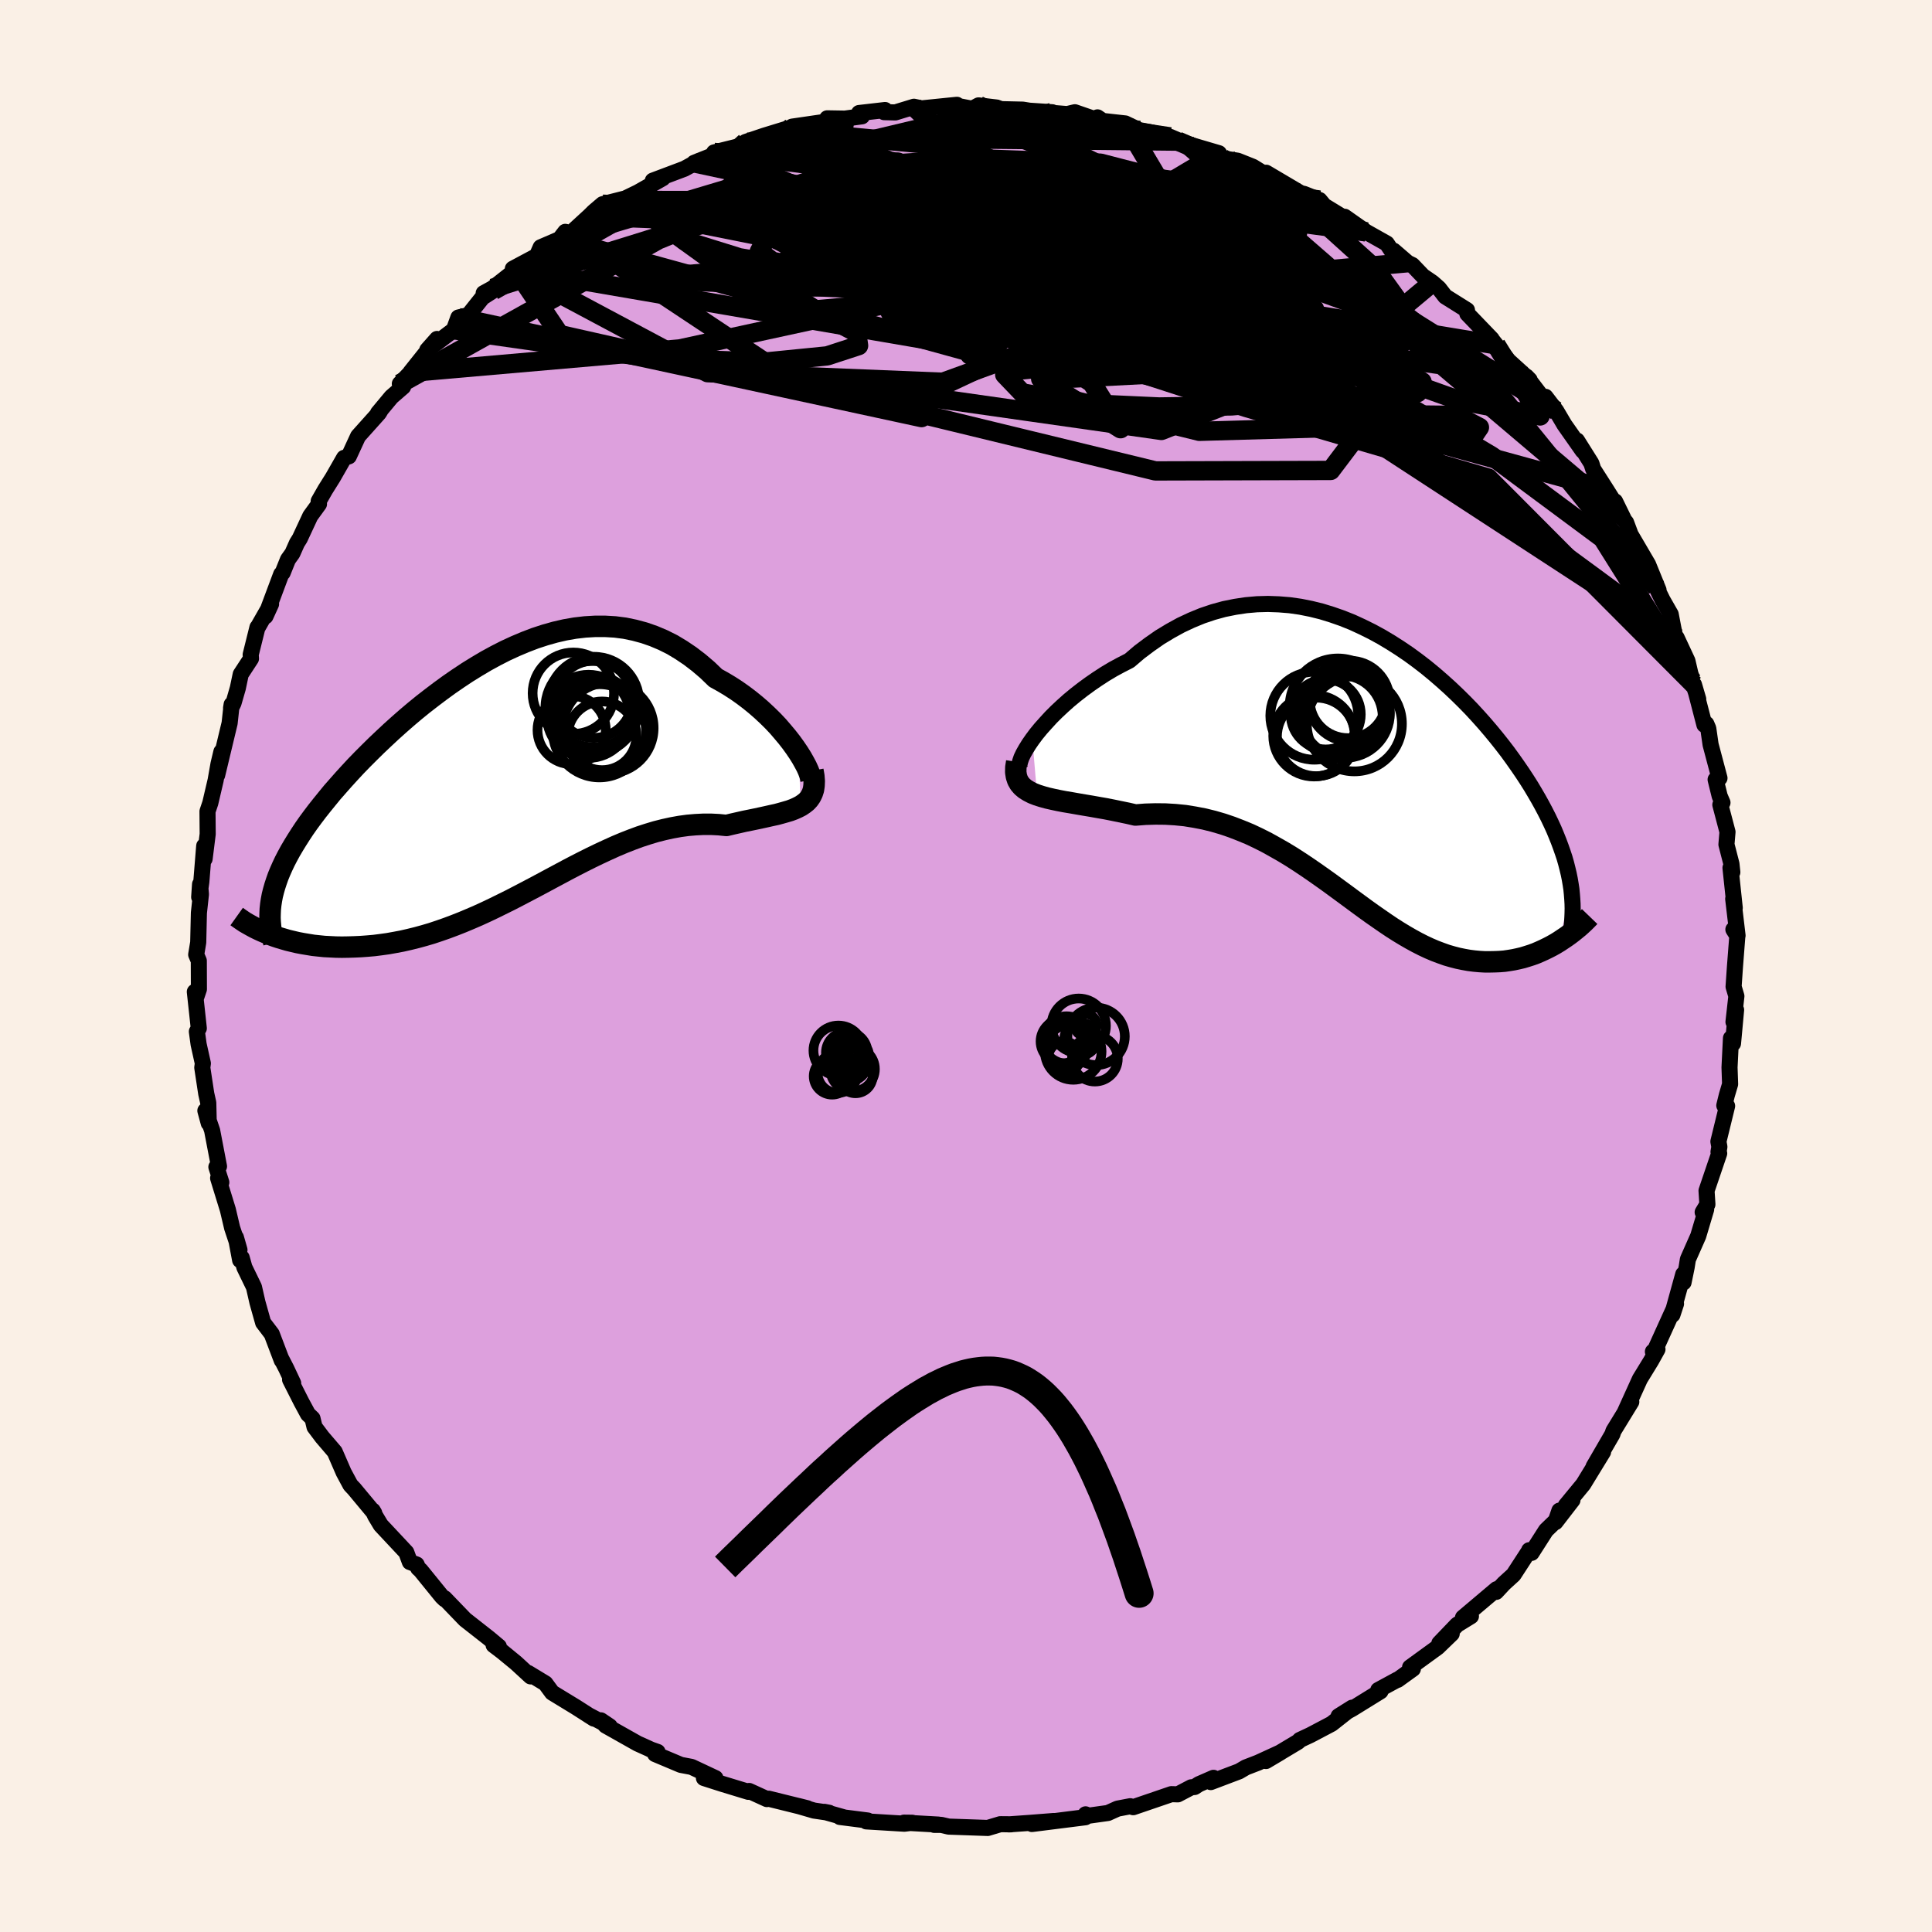 <svg xmlns="http://www.w3.org/2000/svg" width="500" height="500" viewBox="-100 -100 200 200"><defs><clipPath id="c"><path d="m30.74-2.73-.36-.53-.39-.54-.43-.55-.47-.56-.49-.57-.53-.56-.56-.55-.59-.55-.61-.53-.64-.52-.66-.5-.68-.48-.71-.46-.72-.43-.74-.41-.85-.82-.88-.75-.9-.69-.92-.62-.93-.56-.96-.48-.97-.41-.98-.34-1-.27-1.01-.21-1.01-.13-1.03-.06H9.69l-1.03.06-1.04.12-1.04.18-1.04.24-1.03.29-1.04.34-1.02.39-1.02.43-1.02.47-1 .51-.99.54-.98.58-.97.6-.95.63-.93.64-.92.67-.9.68-.89.69-.86.7-.84.71-.82.72-.8.72-.77.72-.75.71-.73.72-.7.7-.68.7-.65.7-.62.68-.6.68-.58.66-.54.66-.52.64-.5.63-.47.62-.45.61-.42.6-.39.59-.37.58-.35.57-.33.56-.3.55-.28.54-.25.53-.23.52-.21.51-.18.51-.16.49-.14.49-.12.48-.09.48-.13 3.57.43.16.45.15.47.14.48.14.5.12.51.12.53.1.54.09.55.09.57.06.58.06.6.03.6.03.62.01.64-.01.65-.02.66-.03.68-.05.69-.06.71-.09.72-.1.73-.13.74-.14.75-.17.77-.19.77-.21.78-.23.78-.26.8-.28.8-.3.81-.32.81-.34.81-.35.83-.38.82-.39.83-.41.83-.41.83-.43.84-.44.84-.44.84-.45.84-.45.84-.45.84-.45.84-.44.84-.43.84-.42.85-.41.84-.39.84-.38.83-.35.84-.33.84-.31.83-.27.83-.25.83-.21.82-.18.83-.15.81-.11.82-.07.8-.04h.81l.79.04.79.08.63-.15.62-.14.61-.14.6-.12.58-.12.56-.12.55-.12.53-.12.51-.11.48-.13.46-.13.44-.13.4-.15.38-.17.35-.18"/></clipPath><clipPath id="b"><path d="m-35.08-3.26.41-.55.46-.56.51-.57.54-.59.59-.59.62-.58.66-.59.69-.57.72-.56.75-.55.77-.53.8-.52.82-.49.85-.46.86-.44 1.02-.87 1.05-.79 1.06-.74 1.09-.66 1.09-.6 1.11-.52 1.12-.46 1.13-.38 1.13-.31 1.14-.23 1.13-.17 1.14-.1 1.13-.03 1.12.04 1.12.09 1.12.16 1.1.22 1.09.27 1.07.33 1.06.37 1.05.42 1.02.47 1.01.5.99.54.97.58.94.6.93.63.9.66.87.67.85.7.82.71.8.72.77.73.75.74.72.74.69.75.66.74.64.75.61.74.58.73.56.73.53.73.5.71.48.7.46.7.43.68.4.67.39.67.36.65.34.64.32.63.3.63.28.61.25.6.24.6.22.59.2.57.19.57.16.56.14.55.13.54.11.54.09.53.08.52-1.29 5.44-.38.23-.39.22-.39.2-.41.2-.42.19-.42.18-.44.16-.44.14-.46.14-.46.11-.47.1-.48.08-.48.07-.5.04-.5.02-.51.01h-.53l-.53-.03-.55-.05-.55-.07-.56-.1-.58-.12-.58-.15-.59-.17-.59-.21-.61-.23-.61-.26-.62-.29-.63-.32-.64-.35-.64-.37-.66-.4-.66-.42-.67-.45-.68-.47-.69-.48-.71-.51-.71-.52-.72-.53-.73-.54-.75-.55-.75-.55-.77-.55-.78-.55-.8-.55-.81-.54-.82-.53-.84-.51-.86-.49-.86-.48-.89-.45-.89-.42-.92-.38-.93-.36-.94-.32-.96-.28-.97-.24-.99-.19-.99-.16-1.01-.1-1.02-.06-1.03-.01-1.03.03-1.04.08-.78-.18-.78-.16-.77-.16-.76-.15-.75-.13-.73-.13-.72-.12-.7-.12-.68-.12-.66-.11-.63-.12-.61-.13-.57-.13-.54-.15-.5-.16"/></clipPath><filter id="a"><feTurbulence baseFrequency=".05" numOctaves="3" result="noise" type="noise"/><feDisplacementMap in="SourceGraphic" in2="noise" scale="2"/></filter></defs><rect width="100%" height="100%" x="-100" y="-100" fill="linen"/><path fill="plum" stroke="#000" stroke-linejoin="round" stroke-width="1.667" d="m79.6.1-.14 2.04.29.98-.3 2.67.27-1.25-.32 3.48-.21-.55-.15 3.03.06 1.73-.34 1.15-.26 1.06.29.05-.9 3.68.1.55-.09.53.07.15-1.31 3.86.09 1.42-.49.81.36-.29-.82 2.75-1.07 2.42-.13.82-.32 1.56-.03-.84-1.07 3.87-.05.32.37-1.13-2.25 4.96-.14-.01.47-.24-.65 1.17-1.17 1.91-1.56 3.44.35-.66.32-.42-1.85 3.02-.1.32-1.95 3.36.98-1.52-2.05 3.35-1.81 2.2.69-.56-1.76 2.28.41-1.19-.19.88-1.2 1.16-1.49 2.33-.25-.27-.02.08-1.6 2.46-1 .91-.8.86.05-.28-3.48 2.94.82-.14-1.43.88L49 70.11l1.28-.99-1.45 1.4-2.86 2.08.29.16-1.58 1.14-.03-.02-1.97 1.07.23.13-2.96 1.83-1.38.75 1.4-.88-2.12 1.67-2.2 1.16-1.09.51-.17.18-3.34 2 1.5-.89-2.31 1.06-1.27.49-.7.41-2.93 1.11.28-.44-1.51.66-.45.29-.34.03-1.39.73-.67-.02-3.95 1.35-.31-.1-1.31.25-1 .45-2 .28-.31-.14-.19.28.17.02-5.54.7 2.26-.31-2.42.19-2.25.16.29-.01-1.15-.01-1.3.39-4.04-.14-.78-.18h-.72l.42-.03-3.55-.2.86.01-.82.1-3.94-.24.15-.09-2.89-.37.45.05-2.06-.58.51.1-1.57-.23-1.65-.48.95.24-4-.99-.18.04-1.84-.84-.08.09-2.76-.84-1.84-.59 1.19.01-2.47-1.16-1.11-.21-2.66-1.12.25-.22-.76-.27.35.15-1.66-.75-3.3-1.86-.5-.54.92.62-2.21-1.16.57.36-1.86-1.19-2.46-1.5-.7-.95-1.78-1.08.25.35-1.51-1.39-1.45-1.19-.87-.66.54.15-1.04-.87-2.46-1.93-2.12-2.2.01.1-.28-.27-2.2-2.71-.26-.24-.16-.37-.7-.26-.37-1-2.64-2.82-.57-.95-.26-.55.15.25-2.09-2.51-.37-.39-.7-1.3-.93-2.14-1.3-1.52-.79-1.05-.21-.88-.47-.45-.68-1.26-1.17-2.31.32.37-.72-1.53-.52-1.01.06.18-1.04-2.74-.89-1.17-.59-2.1-.36-1.58-.99-2.04-.28-1-.16.25-.44-2.35.37 1.29-.76-2.28-.44-1.87-1.01-3.28.33.44-.51-1.59.27-.07-.71-3.71-.7-2.05.35 1.29-.05-2.11-.21-.94-.41-2.7.06-.44-.44-1.98-.18-1.31.2-.34-.41-3.78.09.72.33-.99-.01-2.94-.27-.64.21-1.27.07-3.05.21-1.93-.09-1.03-.09 1.33.22-1.57.3-3.73.04 1.34.32-2.57-.02-2.35.29-.86.55-2.35.3-1.7.3-1.26-.44 2.42 1.29-5.38.21-1.93-.06.37.25-.51.45-1.56.3-1.43 1.06-1.62-.03-.41.7-2.82.05-.04 1.36-2.38-.58 1.27 1.63-4.36.15-.15.55-1.37.46-.64.47-1.06.3-.48 1.08-2.32.9-1.24-.03-.3.68-1.19.79-1.26 1.16-2.03.49-.16.96-2.08 2.15-2.4.17-.28-.26.28 1.39-1.67 1.21-1.05-.34-.31 1.05-1.1.04-.08 2.76-3.46-1.01 1.14 2.76-2.09.46-1.27 1.04-.25 1.45-1.82 1.12-.72-.99.27.93-.51 2.51-1.98-.42-.04 2.49-1.33.39-.89 1.97-.85.58-.75.55.15 1.93-1.77.5-.49.88-.75 2.4-.61-1.67.8 2.93-1.42 2.57-1.46-1.03.25 3.27-1.23 1.41-.77-.41.16 2.68-1.07.1.21-.71-.22 3.38-.84-.12-.24 1.92-.65 2.87-.88-.49.4.12-.09.4-.37 4.46-.65-.83-.21 1.83.03 1.77-.24-.3-.34 2.69-.31-.09.22 1.15.03 1.93-.59.79.17 3.66-.37-.27.05 1.85.36.66-.35 1.86.22.48.17 2.23.05.68.11 2.38.16-1.24-.03 2.78.22.8-.19 2.43.84-.09-.31.54.37 2.34.26 1.51.72-.19-.05 1.2.22 2.13.5 1.74.75-.95-.31 4.25 1.25.2.29.14.23 1.61.26 1.58.63 1.39.86-.09.1.06-.35 3.57 2.11-.01.03.33.04 1.64.65.49.59 2.77 1.69-.66-.55 2.23 1.57 2.13 1.2.44.66.27.08 1.45 1.25.49.24 1.09 1.14.98.67.68.6.65.84 2.25 1.41.04.38 2.52 2.62-.2-.21.65.81 1.29 1.64.55.5 1.64 1.49-.34-.35 2.3 3-.32-.9 1.11 1.45.85 1.44 1.89 2.69-.59-1.06 1.49 2.37.19.6 1.33 2.08.9 1.43.03-.18.94 1.92-.29-.29.49.55.47 1.26 1.81 3.09 1.08 2.65-.21-.24.63 1.28.84 1.47.29 1.51.19.87.13.04 1.12 2.4.48 2.06.64 1.9-.44-1.5 1.08 4.16.2-.09.2.47.24 1.67.92 3.47-.4.15.42 1.71.29.68-.22.22.74 2.81-.11 1.3.52 2.02.09.85-.19-.45.44 4.15-.16-.94.45 3.8-.43-.63.41.65L79.6.1l-.14 2.04" filter="url(#a)"/><path fill="#fff" d="m-35.08-3.26.41-.55.46-.56.51-.57.54-.59.59-.59.62-.58.66-.59.69-.57.72-.56.75-.55.77-.53.8-.52.82-.49.85-.46.86-.44 1.02-.87 1.05-.79 1.06-.74 1.09-.66 1.09-.6 1.11-.52 1.12-.46 1.13-.38 1.13-.31 1.14-.23 1.13-.17 1.14-.1 1.13-.03 1.12.04 1.12.09 1.12.16 1.1.22 1.09.27 1.07.33 1.06.37 1.05.42 1.02.47 1.01.5.99.54.97.58.94.6.93.63.9.66.87.67.85.7.82.71.8.72.77.73.75.74.72.74.69.75.66.74.64.75.61.74.58.73.56.73.53.73.5.71.48.7.46.7.43.68.4.67.39.67.36.65.34.64.32.63.3.63.28.61.25.6.24.6.22.59.2.57.19.57.16.56.14.55.13.54.11.54.09.53.08.52-1.29 5.44-.38.23-.39.22-.39.2-.41.2-.42.19-.42.18-.44.16-.44.14-.46.14-.46.11-.47.1-.48.08-.48.07-.5.04-.5.02-.51.01h-.53l-.53-.03-.55-.05-.55-.07-.56-.1-.58-.12-.58-.15-.59-.17-.59-.21-.61-.23-.61-.26-.62-.29-.63-.32-.64-.35-.64-.37-.66-.4-.66-.42-.67-.45-.68-.47-.69-.48-.71-.51-.71-.52-.72-.53-.73-.54-.75-.55-.75-.55-.77-.55-.78-.55-.8-.55-.81-.54-.82-.53-.84-.51-.86-.49-.86-.48-.89-.45-.89-.42-.92-.38-.93-.36-.94-.32-.96-.28-.97-.24-.99-.19-.99-.16-1.01-.1-1.02-.06-1.03-.01-1.03.03-1.04.08-.78-.18-.78-.16-.77-.16-.76-.15-.75-.13-.73-.13-.72-.12-.7-.12-.68-.12-.66-.11-.63-.12-.61-.13-.57-.13-.54-.15-.5-.16" filter="url(#a)" transform="translate(41.95 -20.21)"/><path fill="#fff" d="m30.74-2.73-.36-.53-.39-.54-.43-.55-.47-.56-.49-.57-.53-.56-.56-.55-.59-.55-.61-.53-.64-.52-.66-.5-.68-.48-.71-.46-.72-.43-.74-.41-.85-.82-.88-.75-.9-.69-.92-.62-.93-.56-.96-.48-.97-.41-.98-.34-1-.27-1.01-.21-1.01-.13-1.03-.06H9.69l-1.03.06-1.04.12-1.04.18-1.04.24-1.03.29-1.04.34-1.02.39-1.02.43-1.02.47-1 .51-.99.54-.98.58-.97.6-.95.63-.93.64-.92.67-.9.68-.89.69-.86.7-.84.71-.82.72-.8.72-.77.72-.75.71-.73.72-.7.7-.68.7-.65.7-.62.68-.6.68-.58.66-.54.66-.52.64-.5.63-.47.62-.45.61-.42.6-.39.59-.37.58-.35.57-.33.56-.3.55-.28.54-.25.53-.23.52-.21.51-.18.51-.16.49-.14.49-.12.48-.09.48-.13 3.57.43.16.45.15.47.14.48.14.5.12.51.12.53.1.54.09.55.09.57.06.58.06.6.03.6.03.62.01.64-.01.65-.02.66-.03.68-.05.69-.06.71-.09.72-.1.73-.13.74-.14.75-.17.77-.19.77-.21.78-.23.78-.26.8-.28.8-.3.81-.32.81-.34.81-.35.83-.38.82-.39.83-.41.83-.41.83-.43.84-.44.84-.44.84-.45.84-.45.84-.45.84-.45.84-.44.84-.43.84-.42.85-.41.84-.39.84-.38.83-.35.84-.33.84-.31.83-.27.83-.25.83-.21.82-.18.83-.15.81-.11.82-.07.8-.04h.81l.79.04.79.08.63-.15.62-.14.61-.14.6-.12.58-.12.56-.12.55-.12.53-.12.51-.11.48-.13.46-.13.44-.13.4-.15.38-.17.35-.18" filter="url(#a)" transform="translate(-48.08 -19.35)"/><g fill="none" stroke="#000" transform="translate(41.95 -20.21)"><path stroke-linejoin="round" stroke-width="1.667" d="m-36.01-.05-.21-.04-.14-.12-.06-.19v-.26l.08-.32.13-.38.2-.42.26-.46.31-.5.36-.52.41-.55.46-.56.51-.57.54-.59.59-.59.62-.58.66-.59.69-.57.72-.56.75-.55.77-.53.8-.52.82-.49.85-.46.86-.44 1.02-.87 1.05-.79 1.06-.74 1.09-.66 1.09-.6 1.11-.52 1.12-.46 1.13-.38 1.13-.31 1.14-.23 1.13-.17 1.14-.1 1.13-.03 1.12.04 1.12.09 1.12.16 1.1.22 1.09.27 1.07.33 1.06.37 1.05.42 1.02.47 1.01.5.99.54.97.58.94.6.93.63.9.66.87.67.85.7.82.71.8.72.77.73.75.74.72.74.69.75.66.74.64.75.61.74.58.73.56.73.53.73.5.71.48.7.46.7.43.68.4.67.39.67.36.65.34.64.32.63.3.63.28.61.25.6.24.6.22.59.2.57.19.57.16.56.14.55.13.54.11.54.09.53.08.52.05.51.04.51.03.5.01.49-.01.49-.02.48-.03.48-.05.47-.06.47-.08.46" filter="url(#a)"/><path stroke-linejoin="round" stroke-width="2.222" d="m-36.7-.92-.09.57-.01.5.07.44.13.39.2.35.26.3.31.26.37.23.41.21.46.18.5.16.54.15.57.13.61.13.63.12.66.11.68.12.7.12.72.12.73.13.75.13.76.15.77.16.78.16.78.18 1.04-.08 1.03-.03 1.03.01 1.02.06 1.01.1.99.16.99.19.97.24.96.28.94.32.93.36.92.38.89.42.89.45.86.48.86.49.84.51.82.53.81.54.8.55.78.55.77.55.75.55.75.55.73.54.72.53.71.52.71.51.69.48.68.47.67.45.66.42.66.4.64.37.64.35.63.32.62.29.61.26.61.23.59.21.59.17.58.15.58.12.56.1.55.07.55.05.53.03h.53l.51-.01.5-.02.5-.04.48-.07.48-.08.47-.1.46-.11.46-.14.44-.14.44-.16.42-.18.42-.19.41-.2.39-.2.39-.22.38-.23.36-.24.36-.24.35-.25.33-.25.32-.26.32-.26.3-.27.29-.27.28-.28.27-.28" filter="url(#a)"/><circle cx="-2.402" cy="-7.347" r="3.97" clip-path="url(#b)" filter="url(#a)"/><circle cx="-5.927" cy="-3.622" r="4.218" clip-path="url(#b)" filter="url(#a)"/><circle cx="-2.697" cy="-5.982" r="4.634" clip-path="url(#b)" filter="url(#a)"/><circle cx="-5.897" cy="-5.697" r="4.552" clip-path="url(#b)" filter="url(#a)"/><circle cx="-3.127" cy="-5.582" r="4.312" clip-path="url(#b)" filter="url(#a)"/><circle cx="-2.257" cy="-7.227" r="4.172" clip-path="url(#b)" filter="url(#a)"/><circle cx="-5.697" cy="-3.507" r="4.066" clip-path="url(#b)" filter="url(#a)"/><circle cx="-1.747" cy="-4.862" r="4.924" clip-path="url(#b)" filter="url(#a)"/><circle cx="-4.707" cy="-5.832" r="3.624" clip-path="url(#b)" filter="url(#a)"/><circle cx="-3.457" cy="-6.637" r="4.99" clip-path="url(#b)" filter="url(#a)"/></g><g fill="none" stroke="#000" transform="translate(-48.08 -19.35)"><path stroke-linejoin="round" stroke-width="2.222" d="m31.84.46.12-.05.07-.13.01-.2-.05-.26-.09-.32-.14-.37-.19-.42-.24-.45-.27-.48-.32-.51-.36-.53-.39-.54-.43-.55-.47-.56-.49-.57-.53-.56-.56-.55-.59-.55-.61-.53-.64-.52-.66-.5-.68-.48-.71-.46-.72-.43-.74-.41-.85-.82-.88-.75-.9-.69-.92-.62-.93-.56-.96-.48-.97-.41-.98-.34-1-.27-1.01-.21-1.01-.13-1.03-.06H9.69l-1.03.06-1.04.12-1.04.18-1.04.24-1.03.29-1.04.34-1.02.39-1.02.43-1.02.47-1 .51-.99.54-.98.58-.97.6-.95.63-.93.64-.92.67-.9.68-.89.69-.86.7-.84.71-.82.72-.8.72-.77.72-.75.71-.73.72-.7.7-.68.7-.65.7-.62.68-.6.68-.58.66-.54.66-.52.64-.5.63-.47.62-.45.61-.42.6-.39.59-.37.58-.35.57-.33.56-.3.55-.28.54-.25.53-.23.52-.21.51-.18.51-.16.49-.14.49-.12.48-.09.48-.07.46-.05.47-.02.45-.01.45.02.44.04.44.05.43.08.43.1.42.11.42" filter="url(#a)"/><path stroke-linejoin="round" stroke-width="2.222" d="m32.23-.89.1.58.04.52-.02.47-.06.41-.12.37-.16.33-.2.29-.24.26-.28.22-.31.21-.35.18-.38.17-.4.15-.44.13-.46.13-.48.13-.51.11-.53.12-.55.12-.56.12-.58.12-.6.12-.61.14-.62.14-.63.15-.79-.08-.79-.04h-.81l-.8.04-.82.07-.81.11-.83.15-.82.18-.83.21-.83.25-.83.27-.84.31-.84.33-.83.35-.84.38-.84.39-.85.41-.84.42-.84.43-.84.44-.84.45-.84.45-.84.45-.84.45-.84.44-.84.44-.83.43-.83.41-.83.41-.82.39-.83.38-.81.35-.81.34-.81.32-.8.3-.8.28-.78.26-.78.23-.77.21-.77.19-.75.17-.74.14-.73.13-.72.1-.71.09-.69.06-.68.05-.66.03-.65.02-.64.01-.62-.01-.6-.03-.6-.03-.58-.06-.57-.06-.55-.09-.54-.09-.53-.1-.51-.12-.5-.12-.48-.14-.47-.14-.45-.15-.43-.16-.42-.17-.4-.17-.39-.18-.37-.18-.35-.19-.34-.19-.33-.19-.3-.2-.29-.2-.28-.2" filter="url(#a)"/><circle cx="9.366" cy="-7.406" r="4.822" clip-path="url(#c)" filter="url(#a)"/><circle cx="11.041" cy="-5.281" r="4.702" clip-path="url(#c)" filter="url(#a)"/><circle cx="9.551" cy="-8.261" r="3.996" clip-path="url(#c)" filter="url(#a)"/><circle cx="9.006" cy="-6.496" r="4.306" clip-path="url(#c)" filter="url(#a)"/><circle cx="10.406" cy="-4.481" r="3.554" clip-path="url(#c)" filter="url(#a)"/><circle cx="9.566" cy="-7.976" r="4.686" clip-path="url(#c)" filter="url(#a)"/><circle cx="9.806" cy="-6.791" r="3.866" clip-path="url(#c)" filter="url(#a)"/><circle cx="7.431" cy="-8.891" r="4.214" clip-path="url(#c)" filter="url(#a)"/><circle cx="10.126" cy="-4.996" r="4.824" clip-path="url(#c)" filter="url(#a)"/><circle cx="7.256" cy="-5.076" r="3.534" clip-path="url(#c)" filter="url(#a)"/></g><g fill="none" stroke="#000" stroke-linejoin="round" stroke-width="2"><path d="m54.87-64.3 4.56 7.36-8.4-1.61-15.3-5.46-14.38-6.64-10.03-5.41-5.58-2.7-1.55.21 2.1 2.13 4.16 2.35 3.52 1.19.89.06-1.43.68-2.96 3.24-7.95 4.17-20.65-2.41-17.09-12.33" filter="url(#a)"/><path d="m34.64-80.01-10.65 4.6L25-65.46l10.88 7.13 8.49 2.2 1.99-.72-2.89-1.39-4.31-.99-3.03-.33-1.14.18-.56.46-2.04.53-4.9.41-7.5.11-8.12-.37-6.05-1.09-1.81-1.89 3.1-2.44 6.95-2.25 7.98-1.26 4.29-.4-4.58-1.37-11.53-5.69 15.96-9.51" filter="url(#a)"/><path d="M36.6-79.29 7.73-60.79 16-55.62l-2.96-4.73-10.72-7.23-9.99-5.55-6.6-2.7-4.06-.34-2.4.96-.67 1.26 1.37 1.01 3.42.65 5.28.35 6.66-.08 6.7-.87 4.1-2.02-.83-3.07L.48-81.3l-3.2-2.62 4.88-2.17 6.77-2.29" filter="url(#a)"/><path d="m-22.82-85.3 36.15 5.68 1.97 3.97-12.13 2.36-8.84 1.91-1.72 1.33 1.59.4 1.83-.57 2.63-1.26L4-73l8.3-1.4 9.24-.92 7.61-.04 5.22 1.41 3.02 1.49-14.51-12.62" filter="url(#a)"/><path d="m-48.94-69.92 16.5-9.33 5.01.01 9.17 4.73 16.25 5.57 17.29 3.06 11.37-.76 3.15-3.48-2.13-3.67-2-1.54 2.27 1.47 6.75 3.34 7.39 2.68 3.09-.41-2.85-3.95-5.7-5.15-10.1-6.27" filter="url(#a)"/><path d="m31.01-81.77.89 13.85-7.29.77-1.32-2.01-.15-1.99.01-.7-.04.48-1.19.73-2.84.37-3.32.11-1.89.13.46.05 1.98-.52 1.79-1.31.62-1.63.05-.86 1.12.81 3.69 2.65 7.01 4.23 10.62 5.95 13.23 7.88 11.47 8.51 9.25 14.74" filter="url(#a)"/><path d="M-26.08-84.22-8.8-76.5l28.1 8.79 13.35 5.39 1.12.86-3.2-2.35-3.79-3.83-4.41-4.06-4.99-3.38-3.63-1.95.5.11 5.98 2.46 10.07 4.49 10.45 5.32 6.46 4.17-.46 1.13-6.89-2.57-7.55-4.87 1.32-4.78 1.33-8.37" filter="url(#a)"/><path d="m-28.15-83.14 19.59 4.2 28.75 7.88 18.4 5.21 6.47 1.46-3.34-.76-10.81-1.67-15.25-1.92L-.1-70.61l-12.29-1.56-6.02-1.09 1.08-.65 6.77-.41 9.24-.4 7.87-.61 3.58-.94-1.22-1.03-3.69-.18-5.89 1.33L-39-77.62" filter="url(#a)"/><path d="m-18-86.89-10.23 9.93L-11-73.52l18.73.77 9.46-.46 2-.19.5 1.12 2.6 2.53 3.83 3.07 1.58 2.32-3.49.63-8.7-1.32-11.6-3.04-9.63-4.64 4.1-5.65 38.22-.91" filter="url(#a)"/><path d="m75.36-29.13-21.3-21.38-25.1-7.32-23.21-7.54-12.48-7.12-1.81-4.84 4.36-1.93 5.9.44 4.67 1.65 3.08 1.73 2.71 1.22 3.83.82 5.5.99 6.27 1.72 4.96 2.49 1.12 2.62-4.65 1.59-10.43-.27-13.26-1.92-10.8-2.1-4.14-.92.13-.75-4.97-4.97 1.72-12.8" filter="url(#a)"/><path d="M-52.55-67.13-4.6-56.77l1.18-2.84 6.8-3.19 10.24-.99 5.98.32.83.65-1.03.59-.4.31-.29-.24-2.33-1.16-5.75-2.22-8.36-3.12-8.47-3.59-6.01-3.53-2.29-3.04 1.01-2.24 2.78-1.39 2.66-.64 1-.13-1.13.11-1.82.13 1.56.08 12.75.66 35.55 5.23" filter="url(#a)"/><path d="m1.3-89.09 26.94 13.24 3.83 4.74-2.66-.57-.59-1.05 1.2-.51 1.17-.29.46-.34-.27-.61-.93-1.02-1.64-1.29-2.77-1.4-4.89-1.78-7.68-2.67-8.15-3.2-1.39-1.79L18-86.5m55.56 52.51L34.93-62.34l-13.17-5.93-.17.42 1.38.58 2.02-.09 3.71-.08 3.78.14.44-.22-5.19-1.32-10.16-2.6-11.65-3.27-9.2-2.88-5.12-1.68-2.66-.5-2.65-.65-2.46-2.55-9.91-1.25" filter="url(#a)"/><path d="M54.87-64.3 3.26-72.81l-5.66.72 6.85 3.52 9.3 2.53 9.51.87 7.84-.06 3.9-.32-1.61-.42-6.54-.61-8.27-.71-5.53-.59.1-.32 4.58-.35 4.02-1-1.61-1.81-7.04-1.32-5.5 1.13-.35 1.22L-25.37-84" filter="url(#a)"/><path d="m21.93-85.39 6.7 2.86.53 1.75-6.68 2.15-13.69 2.39-14.92 2.46-9.56 2.39-1.86 2.21 3.07 1.96 3.17 1.66.19 1.34-3.25 1.06-6.53.65-10.12-.37-11.05-2.49-3.59-5.32 8.77-7.98" filter="url(#a)"/><path d="M21.93-85.39 1.7-85.6l-3.29 1.83L.46-82.5l.5.88-3.13 1.46-5.28 2.47-3.44 3.07 2.01 2.86 7.6 2.04 9.41 1.11 6.4.61.68.44-5-.66-8.37-3.97-1.37-6.63 34.17-1.19" filter="url(#a)"/><path d="m-26.08-84.22 34 3.24 21.18 8.63 6.97 4.34-3.2-.17-6.73-1.29-4.7.13-.14 2.07 3.56 3.02 4.2 2.43 1.38.78-3.55-.9-8.3-1.79-10.73-1.71-9.73-1.08-5.67-.59-.35-.65 3.94-1.08 5.69-1.17 5.12-.24 4.01 1.79 4.64 3.68 8.05 3.58 13.64 3.49 36.36 23.72" filter="url(#a)"/><path d="M28.13-83.36-2.74-73.04l-8.54 4.73-8.94.8-2.96-1.36 4.67-1.38 8.29-.16 7.29.65 4.3.19 2.43-1.09 3-1.91 4.59-1.37 4.3.52.61 3.07-5.5 5.14-13.21 4.78-24.34-.99-20.16-10.76" filter="url(#a)"/><path d="M-5.39-88.95 15.5-69.11l-3.97 6.84-6.17.6L.4-63.26l-.71-1.23 2.7-.39 2.77-.24.89-.79-.25-1.61.44-2.35 1.91-2.84 2.39-3 .98-2.81-1.82-2.31-4.8-1.61-6.76-.73-6.97.25-5.75 1.1-5.49 1.86-11.77 4.78-26.77 14.91" filter="url(#a)"/><path d="M61.1-57.47 34.96-73.8l-15.55-6.34-8.74-.15-5.99 2.25-3.22 2.28.56 1.91 4.78 2.16 8.25 2.7 9.66 2.7 8.41 1.68 5.23-.01 1.81-1.61-.29-2.34-.88-1.88-1.19-.62-2.57.74-4.28 1.78-1.58 2.67 9.98 2.59 8.93-7.46" filter="url(#a)"/><path d="m-49-70.16 19.27-5.99 13.02-3.34 5.52-2.22 3.62-1.31 3.69-.25 3.04.63 1.27 1.09-.57 1.18-1.44 1.06-1.22.84-.52.56.31.24 1.54-.04 3.39-.16 5.27-.02 5.48.26 2.51.26-3.49-.36-9.88-1.52-12.65-2.43-9.45-2.18-2.92-1.08.39-.36" filter="url(#a)"/><path d="m41.43-75.99-27.51-7.12-13.06-.47-1.82 1.63 4 2.08 7.1 2.65 8.31 3.11 7.01 2.58 3.5.93-.55-1.08-3.48-2.43-4.69-2.5-4.72-1.43-4.46.15-4.16 1.52-3.35 2.2-1.29 2.07 2.13 1.32 6.01.35 8.8-.28 9.28.21 7.06 2.46 1.17 6.08-16.48 6.52-73.24-10.42" filter="url(#a)"/><path d="m-18.4-86.52 34.28 12.05 2.88 7.92-5.64 2.44-2 1.43-.49.69-2.71-1.41-4.61-3.62-3.67-4.31-.19-2.95 4.09-.31 7.55 2.24 9.13 3.66 8.54 3.64 6.25 2.73 2.98 1.68-.8.96-4.34.19-4.73-1.39.82-5.38-12.45-20.96" filter="url(#a)"/><path d="m-42.06-75.25 52.41 14.43 12.46-.64 7.89-.79 1-1.88-7.39-3.3-12.04-3.17L.55-72.39l-8.33-.43-4.28.23-.85.18 1.67-.21 3.11-.72 3.19-1.15 1.99-1.33.53-1.1.14-.83.8-1.3L.1-81.49l6.35-1.82 30.15 4.02" filter="url(#a)"/><path d="M66.26-49.35 12.35-64.13l-3.46 5.02 15.26 3.76 13.7-.39 8.23-1.31 4.69.05 2.38 1.24-.66.97-5.03-.53-9.67-2.44-12.54-3.87-12.14-4.31-8.79-3.72-5.02-2.62-3.69-1.78-4.94-1.65-4.62-2.02 2.85-1.98 18.71-.85 33.82 4.57" filter="url(#a)"/><path d="M67.84-46.47 40.72-69.45l-12.27-6.53-11.58-2.07-8.39-.79-3.33-.02.84.65 3.27 1.15 3.99 1.43 2.96 1.36.27.94-3.7.33-8.36-.01-12.66.22-14.43.73-10.42.8L-31-71l24.67 1.09 64.34 8.89" filter="url(#a)"/><path d="m-37.62-78.86 23.86.95 11.1 3.41 11.32-.28 6.74-2.63 1.41-2.73-2.33-1.32-4.24.69-4.26 2.52-2.3 3.55 1.06 3.42 4.66 2.42 7.42 1.29 8.55.73 7.47.72 3.65.48-2.92-.9-10.81-3.31L6.19-75.3l-15.61-5.58-4.86-3.55L3.64-88.7" filter="url(#a)"/><path d="m-42.06-75.25 20.75-6.2-.77 1.31-.78.83 3.06-.9 6.14-1.27 7.91-.6 8.05.26 6.64.98 4.55 1.67 2.88 2.47 2.14 3.3 2 3.76 1.73 3.56.84 2.68-.49 1.32-1.42-.19-1.09-1.72.85-3.04 3.84-3.61 6.85-2.29 9.51 2.13 12.88 10.16 17.47 21.48" filter="url(#a)"/><path d="M-18.52-86.43.03-84.7l9.55 4.51 2.65 2.48-5.32.59-8.56.44-5.57 1.08.94 1.45L.71-73l9.97.37 9.56-.5 7-1.08 3.71-1.3.33-1.32-3.07-1.35-6.18-1.36-8.12-1.03-7.62.01-4.26 1.86.45 4.13 3.19 5.99-2.75 4.95-49.83-8.55" filter="url(#a)"/><path d="m-57.52-61.45 27.89-2.43 27.62-6L9.07-76.3l1.8-3.67-.28-.29 1.36 2.06 3.51 2.91 3.92 2.5 2.14 1.39-.67.1-2.9-1.03-3.7-1.89-3.59-2.36-3.68-2.37-4.5-1.97-5.4-1.4-5-1.01-2.42-.99 1.92-1.13 6.36-.99 8.99-.43 8.31.16 5.9.88" filter="url(#a)"/><path d="m-25.37-84 19.73 1.02 4.4 1.73 4.34 1.67 4.42 2.46 4.58 3.16 4.32 2.93 2.09 1.82-2.42.46-7.62-.56-11.11-1.1-11.54-1.35-9.28-1.56-5.66-1.76-1.78-1.82 2.25-1.63 6.21-1.38 5.4-.85L-39-77.62" filter="url(#a)"/><path d="m45.72-72.8-22.63 2 10.44 8.49.54 3.66-12.78-1.81-17.03-4.56-12.63-4.57-4.31-2.84 3.42-.61 7.88 1.12 8.48 1.83 6.37 1.62 3.66.98 2.22.48 2.56.34 3.81.49 4.67.85 4.57 1.62 3.93 3.08 2.34 4.73-3.48 4.6-18.14.05-37.04-9-23.5-15.6" filter="url(#a)"/></g><g fill="none" stroke="#000"><circle cx="13.466" cy="7.284" r="2.974" filter="url(#a)"/><circle cx="12.378" cy="6.112" r="1.158" filter="url(#a)"/><circle cx="11.866" cy="7.56" r="1.694" filter="url(#a)"/><circle cx="9.99" cy="7.804" r="2.27" filter="url(#a)"/><circle cx="10.402" cy="7.652" r="2.45" filter="url(#a)"/><circle cx="10.382" cy="8.4" r="2.202" filter="url(#a)"/><circle cx="11.666" cy="6.184" r="2.82" filter="url(#a)"/><circle cx="13.342" cy="9.588" r="2.372" filter="url(#a)"/><circle cx="11.102" cy="8.848" r="2.93" filter="url(#a)"/><circle cx="10.166" cy="9.468" r="1.642" filter="url(#a)"/><circle cx="-11.324" cy="9.184" r="1.27" filter="url(#a)"/><circle cx="-11.44" cy="11.4" r="1.774" filter="url(#a)"/><circle cx="-12.12" cy="10.524" r="1.036" filter="url(#a)"/><circle cx="-11.736" cy="9.616" r="1.01" filter="url(#a)"/><circle cx="-13.208" cy="8.748" r="2.584" filter="url(#a)"/><circle cx="-12.272" cy="9.796" r="2.186" filter="url(#a)"/><circle cx="-12.348" cy="8.964" r="2.15" filter="url(#a)"/><circle cx="-13.292" cy="11.068" r="2.072" filter="url(#a)"/><circle cx="-13.86" cy="11.412" r="1.904" filter="url(#a)"/><circle cx="-11.736" cy="10.672" r="2.304" filter="url(#a)"/></g><path fill="#D77F8C" stroke="#000" stroke-linejoin="round" stroke-width="3" d="m-24.93 62.21.7-.69.69-.67.69-.67.67-.66.67-.65.66-.64.65-.63.64-.63.63-.61.62-.6.62-.59.61-.58.6-.57.6-.56.58-.55.58-.54.58-.52.56-.52.56-.5.55-.49.54-.48.54-.47.53-.45.52-.44.52-.43.51-.42.51-.4.5-.39.49-.38.49-.36.48-.35.47-.33.47-.33.46-.3.46-.29.46-.28.44-.27.45-.24.43-.24.44-.21.42-.21.43-.18.41-.17.42-.16.41-.13.4-.13.4-.1.4-.09.39-.07.39-.05.38-.04.39-.02h.37l.38.01.37.04.36.05.37.07.36.09.35.1.36.13.35.15.35.16.35.18.34.21.34.22.34.24.34.27.33.28.33.3.33.33.33.34.33.37.32.39.33.41.32.43.32.45.32.47.32.5.32.52.31.54.32.56.31.58.32.61.31.63.32.66.31.68.31.7.32.72.31.75.31.78.32.79.31.83.31.84.32.87.31.9.32.92.31.95.32.97.32 1 .32 1.02-.32-1.02-.32-1-.32-.97-.31-.95-.32-.92-.31-.9-.32-.87-.31-.84-.31-.83-.32-.79-.31-.78-.31-.75-.32-.72-.31-.7-.31-.68-.32-.66-.31-.63-.32-.61-.31-.58-.32-.56-.31-.54-.32-.52-.32-.5-.32-.47-.32-.45-.32-.43-.33-.41-.32-.39-.33-.37-.33-.34-.33-.33-.33-.3-.33-.28-.34-.27-.34-.24-.34-.22-.34-.21-.35-.18-.35-.16-.35-.15-.36-.13-.35-.1-.36-.09-.37-.07-.36-.05-.37-.04-.38-.01h-.37l-.39.02-.38.04-.39.05-.39.07-.4.09-.4.1-.4.13-.41.13-.42.16-.41.17-.43.18-.42.21-.44.21-.43.24-.45.24-.44.27-.46.28-.46.29-.46.3-.47.33-.47.33-.48.35-.49.36-.49.38-.5.39-.51.4-.51.42-.52.43-.52.44-.53.45-.54.47-.54.48-.55.49-.56.5-.56.52-.58.52-.58.54-.58.55-.6.56-.6.57-.61.58-.62.59-.62.6-.63.61-.64.63-.65.63-.66.64-.67.65-.67.66-.69.67-.69.67" filter="url(#a)"/></svg>